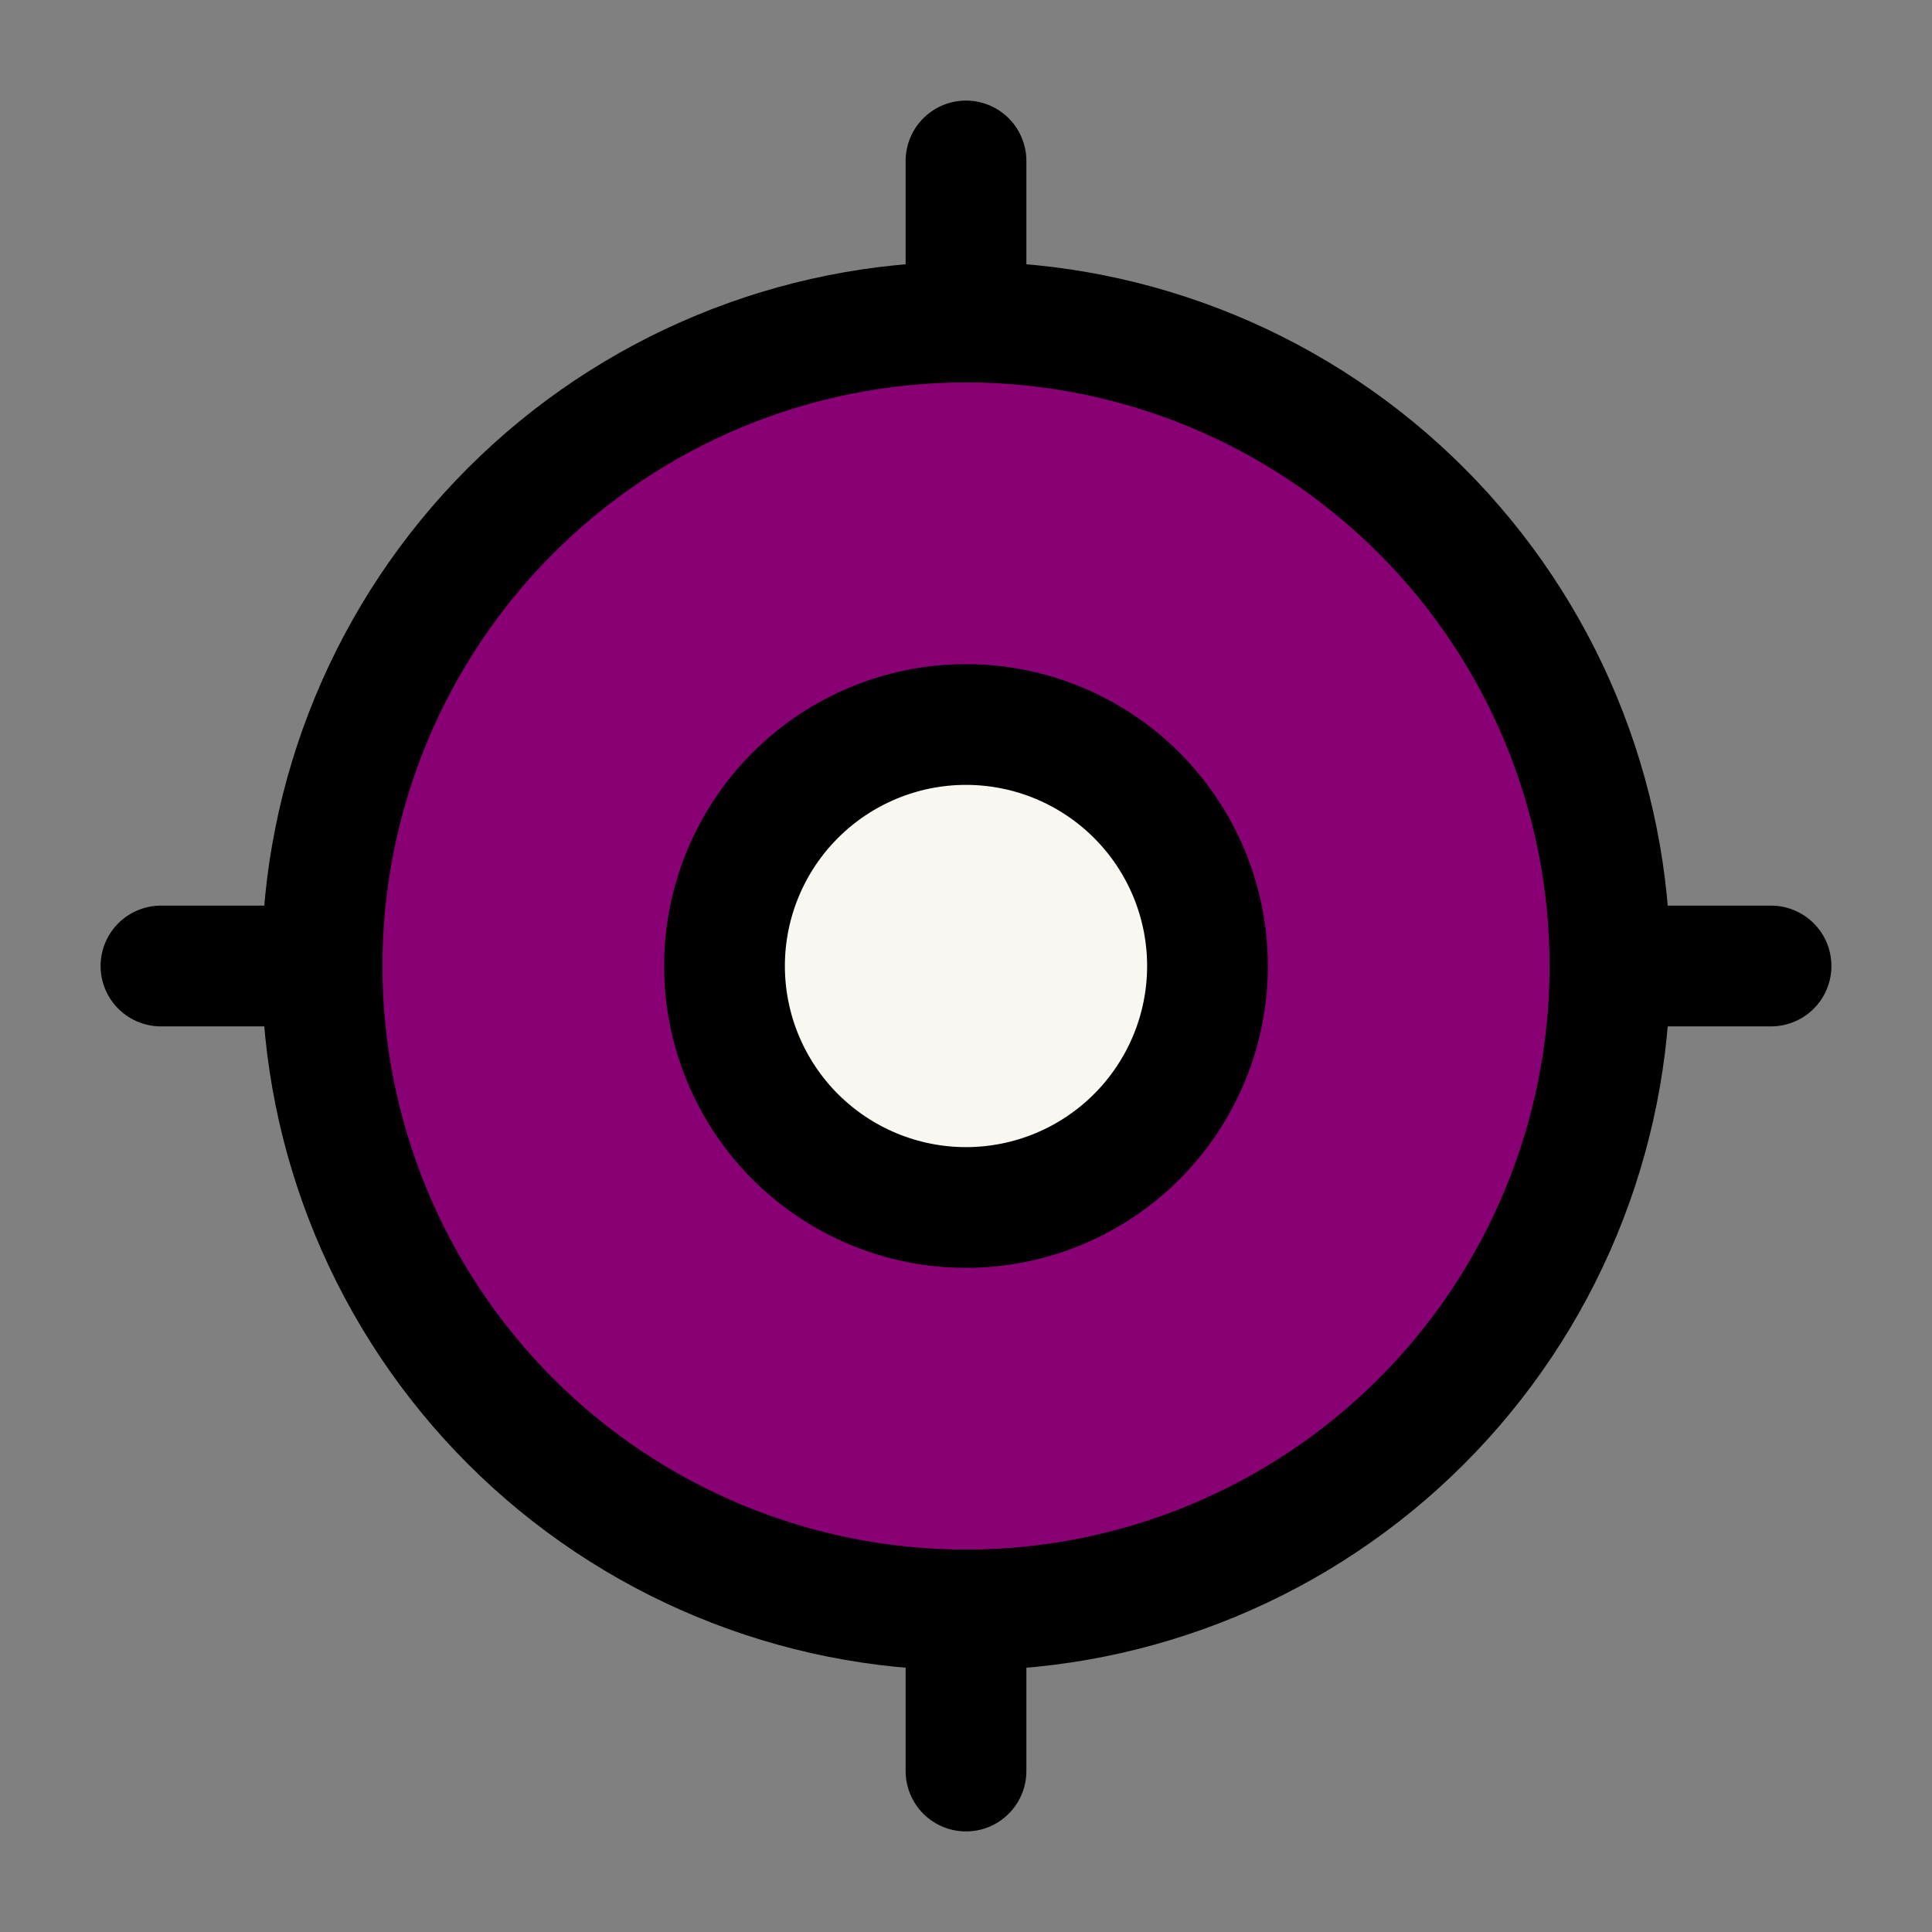 <svg width="16" height="16" viewBox="0 0 16 16" fill="none" xmlns="http://www.w3.org/2000/svg">
<rect x="0" y="0" width="16" height="16" fill="#808080" stroke="none"/>
<g clip-path="url(#clip0_7_1344)">
<path d="M2.667 8C2.667 9.414 3.229 10.771 4.229 11.771C5.229 12.771 6.586 13.333 8 13.333C9.415 13.333 10.771 12.771 11.771 11.771C12.771 10.771 13.333 9.414 13.333 8C13.333 6.585 12.771 5.229 11.771 4.229C10.771 3.229 9.415 2.667 8 2.667C6.586 2.667 5.229 3.229 4.229 4.229C3.229 5.229 2.667 6.585 2.667 8Z" fill="#890075" stroke="black" stroke-linecap="round" stroke-linejoin="round"/>
<path d="M6 8C6 8.53 6.211 9.039 6.586 9.414C6.961 9.789 7.47 10 8 10C8.53 10 9.039 9.789 9.414 9.414C9.789 9.039 10 8.53 10 8C10 7.47 9.789 6.961 9.414 6.586C9.039 6.211 8.53 6 8 6C7.47 6 6.961 6.211 6.586 6.586C6.211 6.961 6 7.47 6 8Z" fill="#F9F7F2" stroke="black" stroke-linecap="round" stroke-linejoin="round"/>
<path d="M8 1.333V2.667" stroke="black" stroke-linecap="round" stroke-linejoin="round"/>
<path d="M8 13.333V14.667" stroke="black" stroke-linecap="round" stroke-linejoin="round"/>
<path d="M13.333 8H14.667" stroke="black" stroke-linecap="round" stroke-linejoin="round"/>
<path d="M1.333 8H2.667" stroke="black" stroke-linecap="round" stroke-linejoin="round"/>
</g>
<defs>
<clipPath id="clip0_7_1344">
<rect width="16" height="16" fill="white"/>
</clipPath>
</defs>
</svg>
